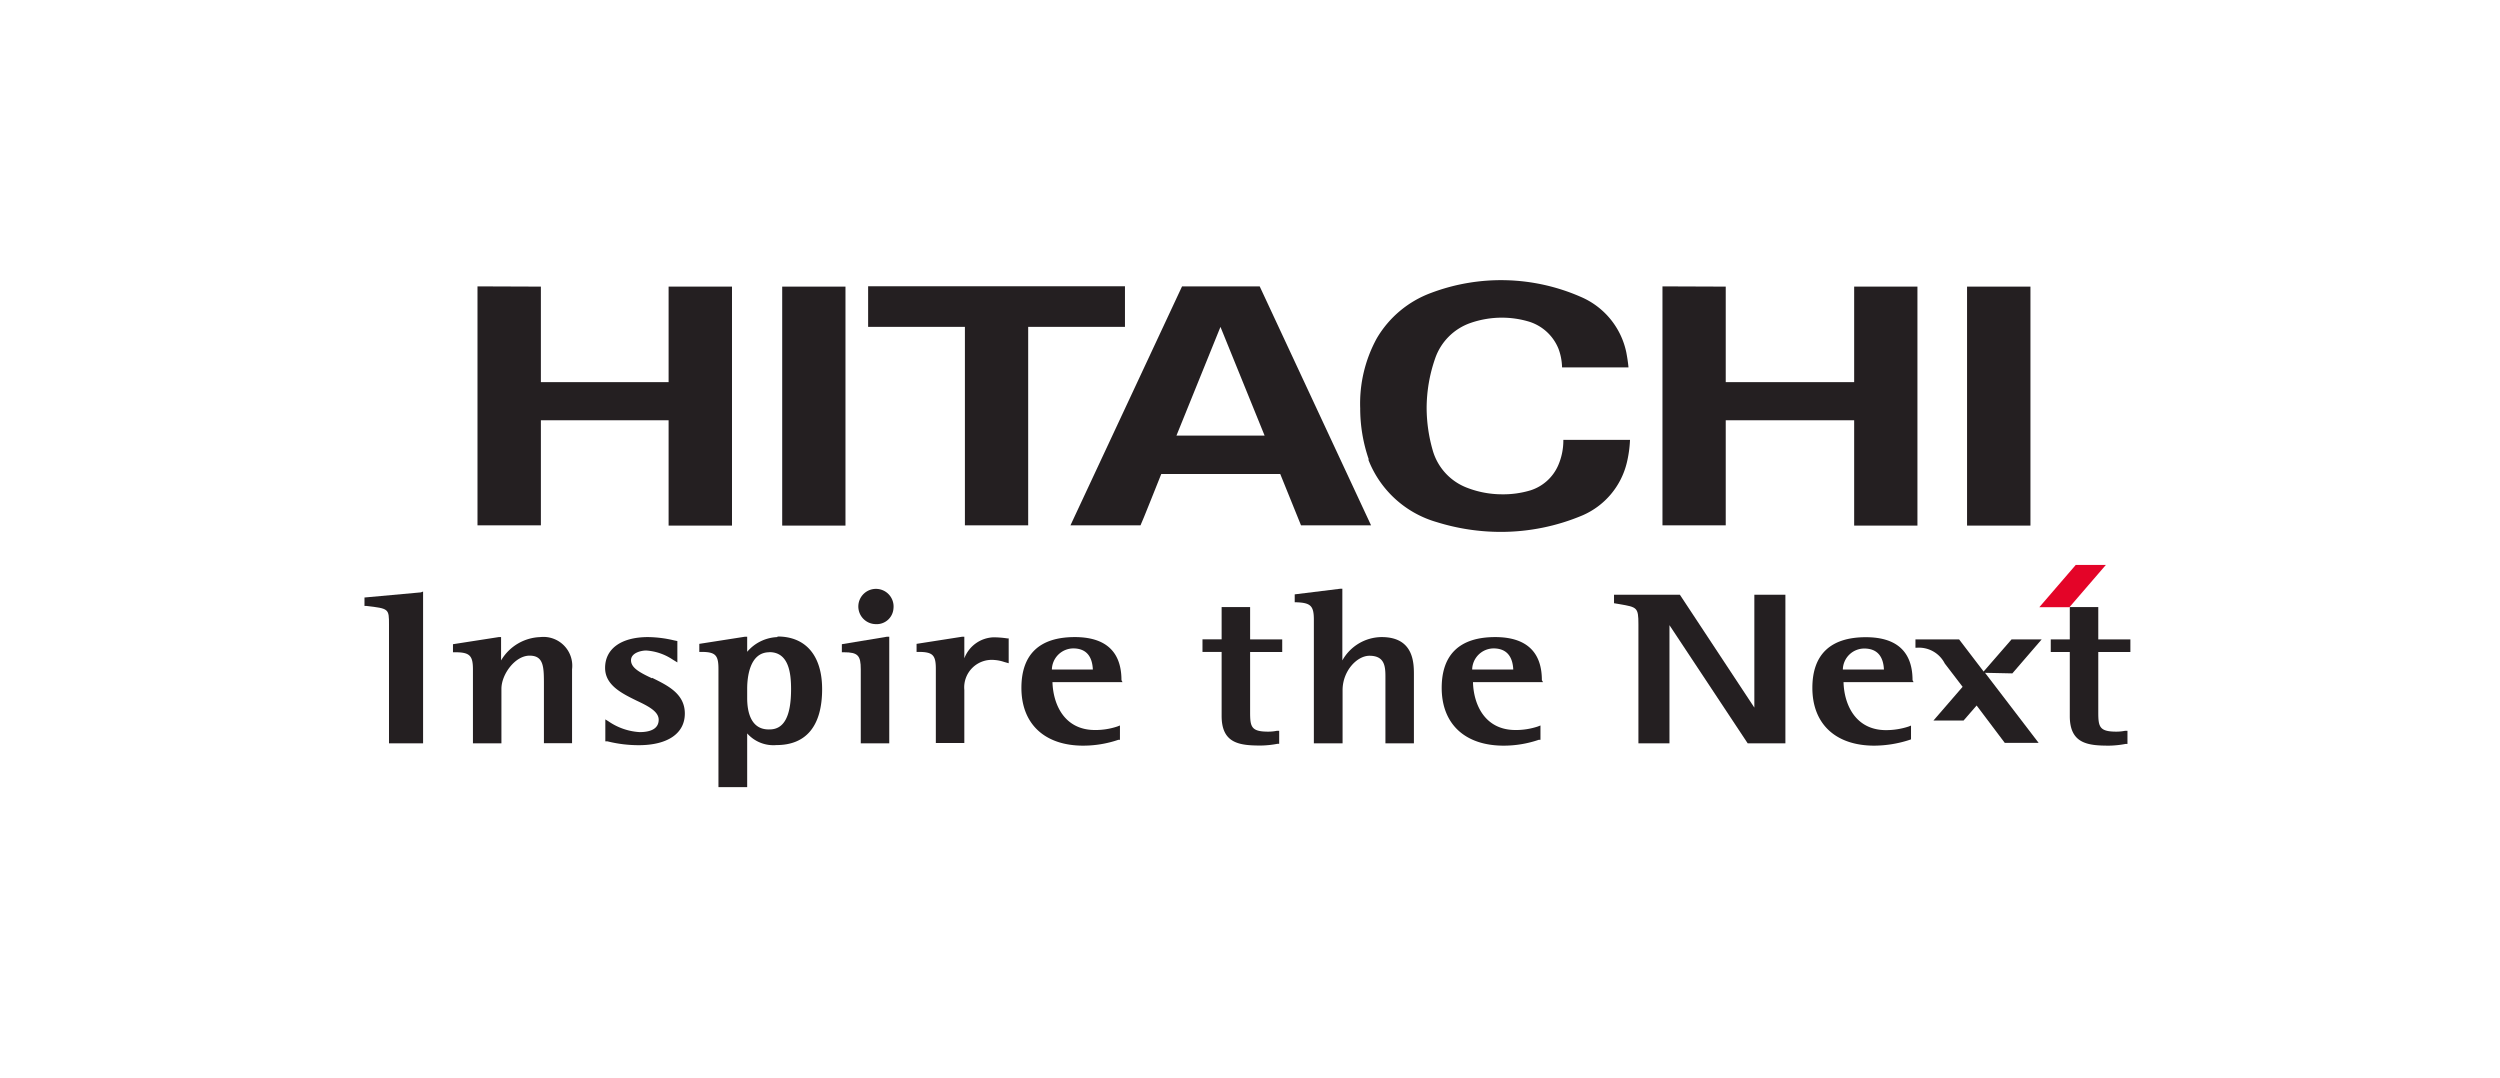 <svg id="Layer_1" data-name="Layer 1" xmlns="http://www.w3.org/2000/svg" viewBox="0 0 214.14 92.31">
  <title>hitachi_logo_black</title>
  <path d="M147.82,24.55v8.18h11s0-8.18,0-8.18h5.42s0,20.45,0,20.47h-5.42V36s-11,0-11,0,0,9,0,9H142.4s0-20.47,0-20.47Z" style="fill: #241f21"/>
  <path d="M96.36,24.55V28H88.07V45H82.65V28H74.36s0-3.48,0-3.48h22" style="fill: #241f21"/>
  <path d="M117.44,45h-6s-1.78-4.4-1.78-4.4H99.47S97.72,45,97.69,45h-6l9.56-20.47h6.65Zm-12.9-17-3.77,9.31h7.55Z" style="fill: #241f21"/>
  <rect x="168.49" y="24.55" width="5.43" height="20.47" style="fill: #241f21"/>
  <path d="M46.33,24.55v8.18H57.27V24.55H62.7s0,20.45,0,20.47H57.27V36s-10.94,0-10.94,0v9H40.9s0-20.47,0-20.47Z" style="fill: #241f21"/>
  <rect x="67" y="24.55" width="5.42" height="20.47" style="fill: #241f21"/>
  <path d="M117.24,39.34a13.34,13.34,0,0,1-.73-4.36,11.61,11.61,0,0,1,1.42-6,9,9,0,0,1,4.65-3.89,17,17,0,0,1,12.85.35,6.64,6.64,0,0,1,3.87,4.73c.08.42.15.86.19,1.3H133.8a4.87,4.87,0,0,0-.3-1.58A4,4,0,0,0,131,27.56a8.09,8.09,0,0,0-2.37-.35,8.21,8.21,0,0,0-2.69.46,4.91,4.91,0,0,0-3,3,13,13,0,0,0-.74,4.3,13.33,13.33,0,0,0,.52,3.6,4.85,4.85,0,0,0,3,3.23,8.26,8.26,0,0,0,2.91.54A8.08,8.08,0,0,0,131.1,42a3.87,3.87,0,0,0,2.36-2.12,5.34,5.34,0,0,0,.45-2.2h5.71a10.19,10.19,0,0,1-.27,1.94,6.6,6.6,0,0,1-3.79,4.52,18,18,0,0,1-7,1.42,18.45,18.45,0,0,1-5.5-.84,8.92,8.92,0,0,1-5.85-5.34" style="fill: #241f21"/>
  <path d="M36.05,50.74l-4.83.44v.72l.15,0c1.95.23,1.95.23,1.95,1.63V63.67h2.92v-13Z" style="fill: #241f21"/>
  <path d="M46.29,54.57a4.06,4.06,0,0,0-3.37,2v-2l-.2,0-3.92.61v.69H39c1.24,0,1.51.3,1.51,1.46v6.34h2.44V59c0-1.24,1.17-2.84,2.41-2.84s1.23,1,1.23,2.56v4.94H49V57.33a2.47,2.47,0,0,0-2.72-2.76" style="fill: #241f21"/>
  <path d="M55.85,58.1c-1-.47-1.8-.88-1.8-1.54s.91-.84,1.3-.84a4.63,4.63,0,0,1,2.29.79l.38.23V54.91l-.29-.06a10.08,10.08,0,0,0-2.22-.28c-2.3,0-3.68,1-3.68,2.64,0,1.48,1.43,2.18,2.69,2.8,1,.47,1.9.93,1.9,1.64s-.59,1.06-1.63,1.06a5.25,5.25,0,0,1-2.68-.93l-.26-.16V63.5l.18,0a11,11,0,0,0,2.68.33c2.47,0,3.95-1,3.95-2.71s-1.49-2.41-2.8-3.06" style="fill: #241f21"/>
  <path d="M66.59,54.57A3.58,3.58,0,0,0,64,55.83V54.54l-.2,0-3.9.61v.69h.17c1.22,0,1.47.28,1.47,1.46V67.42H64v-4.6a3,3,0,0,0,2.51,1c2.56,0,3.91-1.66,3.91-4.79,0-2.87-1.4-4.51-3.82-4.51m-.7,1.34c1.67,0,1.86,1.81,1.86,3.17,0,2.32-.6,3.45-1.84,3.45C64.33,62.53,64,61,64,59.8V59c0-.94.19-3.13,1.9-3.13" style="fill: #241f21"/>
  <path d="M72.11,55.18v.69h.17c1.21,0,1.45.28,1.45,1.46v6.34h2.44V54.54l-.2,0Z" style="fill: #241f21"/>
  <path d="M75,53.46a1.44,1.44,0,0,0,1.53-1.33A1.51,1.51,0,1,0,75,53.46" style="fill: #241f21"/>
  <path d="M86.4,56.58v-1.9l-.14,0a8,8,0,0,0-1.16-.09,2.78,2.78,0,0,0-2.5,1.8V54.54l-.19,0-3.9.61v.69h.17c1.23,0,1.48.28,1.48,1.46v6.34H82.6V59.1a2.36,2.36,0,0,1,2.56-2.57,3.29,3.29,0,0,1,.85.17l.39.11Z" style="fill: #241f21"/>
  <path d="M96.06,58.26c0-2.45-1.36-3.69-4-3.69-3,0-4.57,1.46-4.57,4.35,0,3.1,2,4.95,5.3,4.95a9.35,9.35,0,0,0,3-.5l.14,0V62.14l-.23.09a5.89,5.89,0,0,1-1.91.3c-2.61,0-3.58-2.17-3.64-4.1h6Zm-4.13-2.72c1.31,0,1.64.94,1.68,1.81H90.1a1.85,1.85,0,0,1,1.83-1.81" style="fill: #241f21"/>
  <path d="M118.33,54.57a3.89,3.89,0,0,0-3.35,2V50.43l-.19,0-3.89.48v.68h.18c1.2.05,1.46.32,1.46,1.5V63.67H115V59.12c0-1.66,1.24-2.95,2.3-2.95,1.37,0,1.37,1,1.37,1.92v5.58h2.44V57.81c0-1,0-3.24-2.76-3.24" style="fill: #241f21"/>
  <path d="M132.07,58.26c0-2.45-1.37-3.69-4-3.69-3,0-4.58,1.46-4.58,4.35,0,3.1,2,4.95,5.31,4.95a9.27,9.27,0,0,0,3-.5l.15,0V62.14l-.23.09a5.94,5.94,0,0,1-1.91.3c-2.62,0-3.59-2.17-3.64-4.1h6Zm-4.14-2.72c1.31,0,1.65.94,1.69,1.81H126.1a1.85,1.85,0,0,1,1.83-1.81" style="fill: #241f21"/>
  <path d="M104.64,52v2.76H103v1.08h1.64v5.48c0,2.36,1.52,2.54,3.36,2.54a8.18,8.18,0,0,0,1.43-.15h.14V62.6l-.21,0a3.79,3.79,0,0,1-.74.07c-1.46,0-1.54-.43-1.54-1.68V55.85h2.75V54.77h-2.75V52Z" style="fill: #241f21"/>
  <path d="M152.72,50.94h-2.45v9.67c-.5-.77-6.38-9.67-6.38-9.67h-5.64v.73l.48.08c1.49.26,1.61.27,1.61,1.72v10.2H143V53.55c.51.76,6.7,10.12,6.7,10.12h3.23V50.94Z" style="fill: #241f21"/>
  <path d="M163.82,58.26c0-2.45-1.37-3.68-4-3.68-3,0-4.58,1.46-4.58,4.34,0,3.1,2,4.95,5.31,4.95a9.88,9.88,0,0,0,3-.49l.14-.05V62.15l-.23.09a6.24,6.24,0,0,1-1.91.3c-2.61,0-3.59-2.18-3.64-4.11h6Zm-4.14-2.71c1.32,0,1.65.94,1.69,1.8h-3.52a1.84,1.84,0,0,1,1.83-1.8" style="fill: #241f21"/>
  <path d="M177.29,52v2.77h-1.63v1.08h1.63v5.48c0,2.36,1.52,2.54,3.36,2.54a8.18,8.18,0,0,0,1.43-.15h.15V62.6l-.22,0a3.76,3.76,0,0,1-.73.07c-1.47,0-1.55-.43-1.55-1.68V55.85h2.75V54.77h-2.75V52Z" style="fill: #241f21"/>
  <path d="M172.37,57.68l2.51-2.91H172.3l-2.39,2.75-2.1-2.75h-3.74v.71h.16a2.48,2.48,0,0,1,2.35,1.35l1.53,2-2.5,2.89h2.58l1.12-1.29,2.41,3.2h2.9l-4.59-6Z" style="fill: #241f21"/>
  <polygon points="177.26 52.01 174.68 52.01 177.8 48.39 180.38 48.39 177.26 52.01" style="fill: #e40428"/>
</svg>
